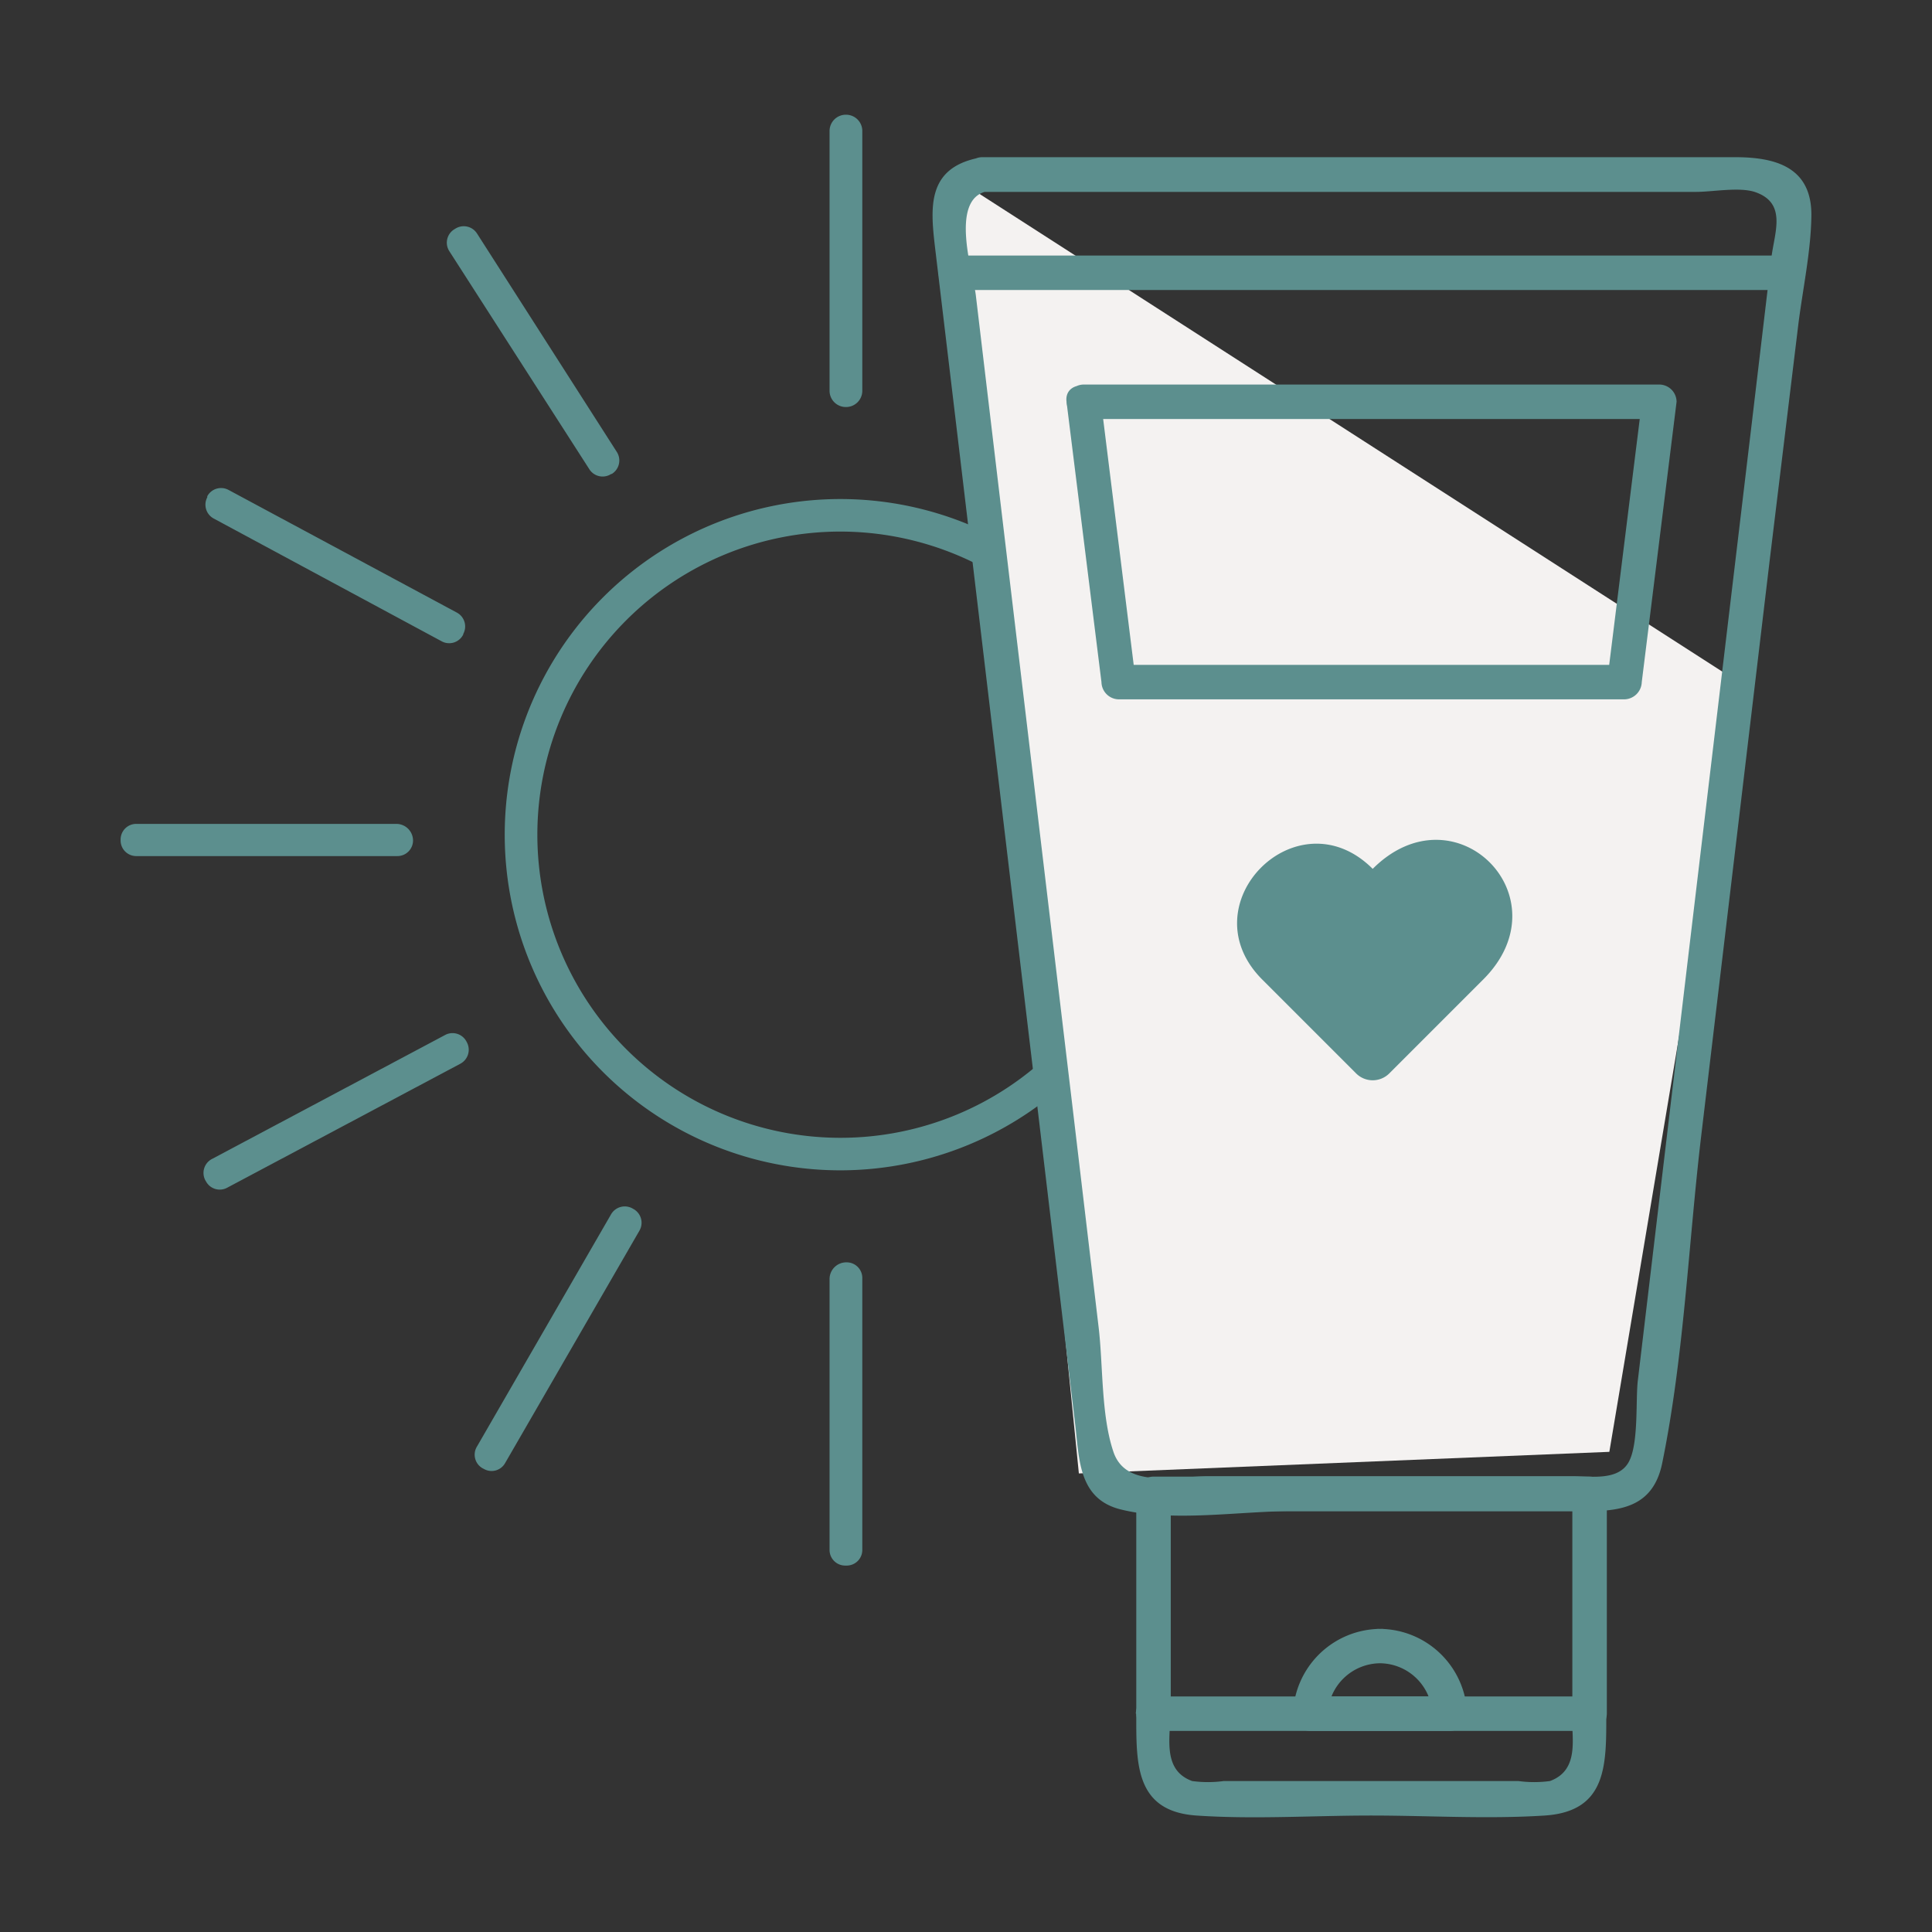 <svg xmlns="http://www.w3.org/2000/svg" viewBox="0 0 177 177"><rect x="0" y="0" width="177" height="177" fill="#333333" stroke="none"/><defs><style>.cls-1{fill:#5c8f8e;}.cls-2{fill:#f4f2f1;}.cls-3{fill:none;}</style></defs><title>new-sunscreen</title><g id="Layer_2" data-name="Layer 2"><g id="Layer_4" data-name="Layer 4"><g id="Sunscreen"><path class="cls-1" d="M77,107.22a30.75,30.75,0,1,1,30.74-30.75A30.78,30.78,0,0,1,77,107.22ZM77,48.7a27.77,27.77,0,1,0,27.77,27.77A27.81,27.81,0,0,0,77,48.7Z"/><path class="cls-1" d="M77.5,37.29A1.49,1.49,0,0,0,79,35.81V12a1.49,1.49,0,0,0-1.49-1.49h0A1.49,1.49,0,0,0,76,12V35.81a1.49,1.49,0,0,0,1.47,1.48Z"/><path class="cls-1" d="M76,117.17V142a1.43,1.43,0,0,0,1.43,1.43h.12A1.43,1.43,0,0,0,79,142V117.07a1.43,1.43,0,0,0-1.45-1.42h0A1.53,1.53,0,0,0,76,117.17Z"/><path class="cls-1" d="M56,111.22l-12.3,21.3a1.43,1.43,0,0,0,.52,2l.1.05a1.42,1.42,0,0,0,1.95-.52l12.31-21.3a1.44,1.44,0,0,0-.57-2l0,0A1.45,1.45,0,0,0,56,111.22Z"/><path class="cls-1" d="M40.78,94.82,19.4,106.19a1.44,1.44,0,0,0-.59,1.94l.06.1a1.43,1.43,0,0,0,1.93.59L42.18,97.45a1.45,1.45,0,0,0,.57-2l0,0A1.44,1.44,0,0,0,40.78,94.82Z"/><path class="cls-1" d="M36.32,75.48H12.48a1.43,1.43,0,0,0-1.43,1.43V77a1.43,1.43,0,0,0,1.43,1.43H36.41A1.43,1.43,0,0,0,37.84,77h0A1.53,1.53,0,0,0,36.32,75.48Z"/><path class="cls-1" d="M117.71,75.48A1.53,1.53,0,0,0,116.19,77h0a1.43,1.43,0,0,0,1.43,1.44h24.92A1.43,1.43,0,0,0,144,77v-.11a1.43,1.43,0,0,0-1.43-1.43Z"/><path class="cls-1" d="M142.54,79H117.62a2,2,0,0,1-1.39-.58,1.93,1.93,0,0,1-.56-1.4,2.06,2.06,0,0,1,2-2h24.83a2,2,0,0,1,2,2V77A2,2,0,0,1,142.54,79Zm-24.83-3a1,1,0,0,0-1,1,.9.9,0,0,0,.9.92h24.92a.9.9,0,0,0,.9-.91v-.11a.9.9,0,0,0-.9-.91Z"/><path class="cls-1" d="M41.85,56.12,20.93,44.88a1.44,1.44,0,0,0-1.94.58l0,.1a1.44,1.44,0,0,0,.58,1.94L40.44,58.74a1.44,1.44,0,0,0,2-.61l0-.05A1.44,1.44,0,0,0,41.85,56.12Z"/><path class="cls-1" d="M111.45,95.16l0,0a1.44,1.44,0,0,0,.57,2l22.1,11.87a1.43,1.43,0,0,0,1.94-.58l.05-.1a1.43,1.43,0,0,0-.58-1.94L113.4,94.56A1.44,1.44,0,0,0,111.45,95.16Z"/><path class="cls-1" d="M134.76,109.75a2,2,0,0,1-.92-.23l-22.1-11.88A2,2,0,0,1,111,95l.49.2-.46-.25a2,2,0,0,1,2.66-.82L135.75,106a1.93,1.93,0,0,1,.95,1.16,2,2,0,0,1-.15,1.49l-.06.1a2,2,0,0,1-1.16,1A2.18,2.18,0,0,1,134.76,109.75ZM111.91,95.41l0,0a.87.87,0,0,0-.08.72.84.84,0,0,0,.43.53l22.1,11.88a.9.9,0,0,0,1.22-.37l.06-.1a.92.92,0,0,0,.07-.69.94.94,0,0,0-.44-.54L113.15,95A.91.91,0,0,0,111.91,95.41Z"/><path class="cls-1" d="M56.5,41.39l-12.8-20a1.44,1.44,0,0,0-2-.43l-.1.06a1.44,1.44,0,0,0-.43,2L54,43a1.44,1.44,0,0,0,2,.42l.05,0A1.45,1.45,0,0,0,56.5,41.39Z"/><path class="cls-1" d="M97.79,111.39l13.54,21.14a1.42,1.42,0,0,0,2,.43l.1-.06a1.43,1.43,0,0,0,.43-2l-13.54-21.14a1.43,1.43,0,0,0-2-.41l-.05,0A1.44,1.44,0,0,0,97.79,111.39Z"/><path class="cls-1" d="M112.54,133.71a2.09,2.09,0,0,1-.43,0,2,2,0,0,1-1.23-.86L97.34,111.67a2,2,0,0,1,2.17-3,2,2,0,0,1,1.23.85l13.54,21.14a2,2,0,0,1-.6,2.7l-.09.07A2,2,0,0,1,112.54,133.71ZM98.23,111.1l13.54,21.14a.87.87,0,0,0,.57.4.9.9,0,0,0,.68-.12l.1-.06a.9.9,0,0,0,.27-1.25L99.85,110.07a.86.86,0,0,0-.56-.39,1,1,0,0,0-1.06,1.42Z"/><line class="cls-2" x1="123.11" y1="16.01" x2="89.91" y2="15.96"/><polyline class="cls-2" points="86.93 15.96 98.84 134.99 147.44 133.01 159.28 62.49"/><path class="cls-1" d="M90,17.58h65.38c1.52,0,3.91-.46,5.37,0,3,1,1.82,3.7,1.54,6l-1.79,15.1-5.59,46.9-4.86,40.89c-.22,1.84.11,6-.91,7.6s-3.45,1.17-5.1,1.17H110.75c-3.11,0-7.59,1.16-8.74-2.22s-.94-8-1.37-11.51l-2.37-20L91.81,47.32,89.4,27.05c-.24-2-2.45-8.78,1-9.52,2-.42,1.15-3.47-.84-3.05-4.71,1-4.31,4.65-3.88,8.33l1.9,15.91,6.07,51,4.86,40.84c.37,3.16.32,6.76,4.14,7.72,4.76,1.2,10.91.16,15.76.16h24.66c4,0,8.23.52,9.22-4.43,2-9.79,2.4-20.16,3.58-30.07l6.24-52.44L164.72,30c.4-3.36,1.2-6.92,1.23-10.32,0-4.42-3.36-5.28-7-5.28H90A1.58,1.58,0,0,0,90,17.58Z"/><path class="cls-1" d="M105.68,138.44h39.95l-1.58-1.58V157l1.58-1.58H105.68l1.58,1.58V136.86a1.58,1.58,0,0,0-3.16,0V157a1.6,1.6,0,0,0,1.58,1.58h39.95a1.6,1.6,0,0,0,1.58-1.58V136.86a1.6,1.6,0,0,0-1.58-1.58H105.68A1.58,1.58,0,0,0,105.68,138.44Z"/><path class="cls-1" d="M104.1,157c0,4.52-.15,8.94,5.51,9.33,5.29.36,10.74,0,16,0s10.65.34,15.91,0c5.75-.38,5.64-4.69,5.64-9.33a1.58,1.58,0,0,0-3.16,0c0,2.22.74,5.16-2,6.17a10.76,10.76,0,0,1-2.89,0h-27a10.76,10.76,0,0,1-2.89,0c-2.74-1-2-3.95-2-6.17a1.58,1.58,0,0,0-3.16,0Z"/><path class="cls-1" d="M126.46,149.23a8.06,8.06,0,0,0-8,7.77,1.6,1.6,0,0,0,1.58,1.58h12.79a1.6,1.6,0,0,0,1.58-1.58,8.06,8.06,0,0,0-8-7.77c-2-.11-2,3.05,0,3.15a4.84,4.84,0,0,1,4.81,4.62l1.58-1.58H120.06l1.58,1.58a4.84,4.84,0,0,1,4.82-4.62C128.48,152.28,128.49,149.12,126.46,149.23Z"/><path class="cls-1" d="M87.57,26.57h76.17a1.58,1.58,0,0,0,0-3.16H87.57a1.58,1.58,0,0,0,0,3.16Z"/><path class="cls-1" d="M99.29,38.39H152l-1.58-1.58-3.19,25.68,1.58-1.58H102.48l1.58,1.58-3.19-25.68c-.25-2-3.41-2-3.16,0l3.2,25.68a1.61,1.61,0,0,0,1.57,1.58h46.35a1.63,1.63,0,0,0,1.58-1.58l3.19-25.68A1.59,1.59,0,0,0,152,35.23H99.29A1.58,1.58,0,0,0,99.29,38.39Z"/><path class="cls-1" d="M124.23,98.33a2.15,2.15,0,0,0,3.06,0l8.6-8.6c7.54-7.54-2.59-17.67-10.13-10.13-6.91-6.9-17,3.23-10.13,10.13Z"/></g><rect class="cls-3" width="177" height="177"/></g></g></svg>